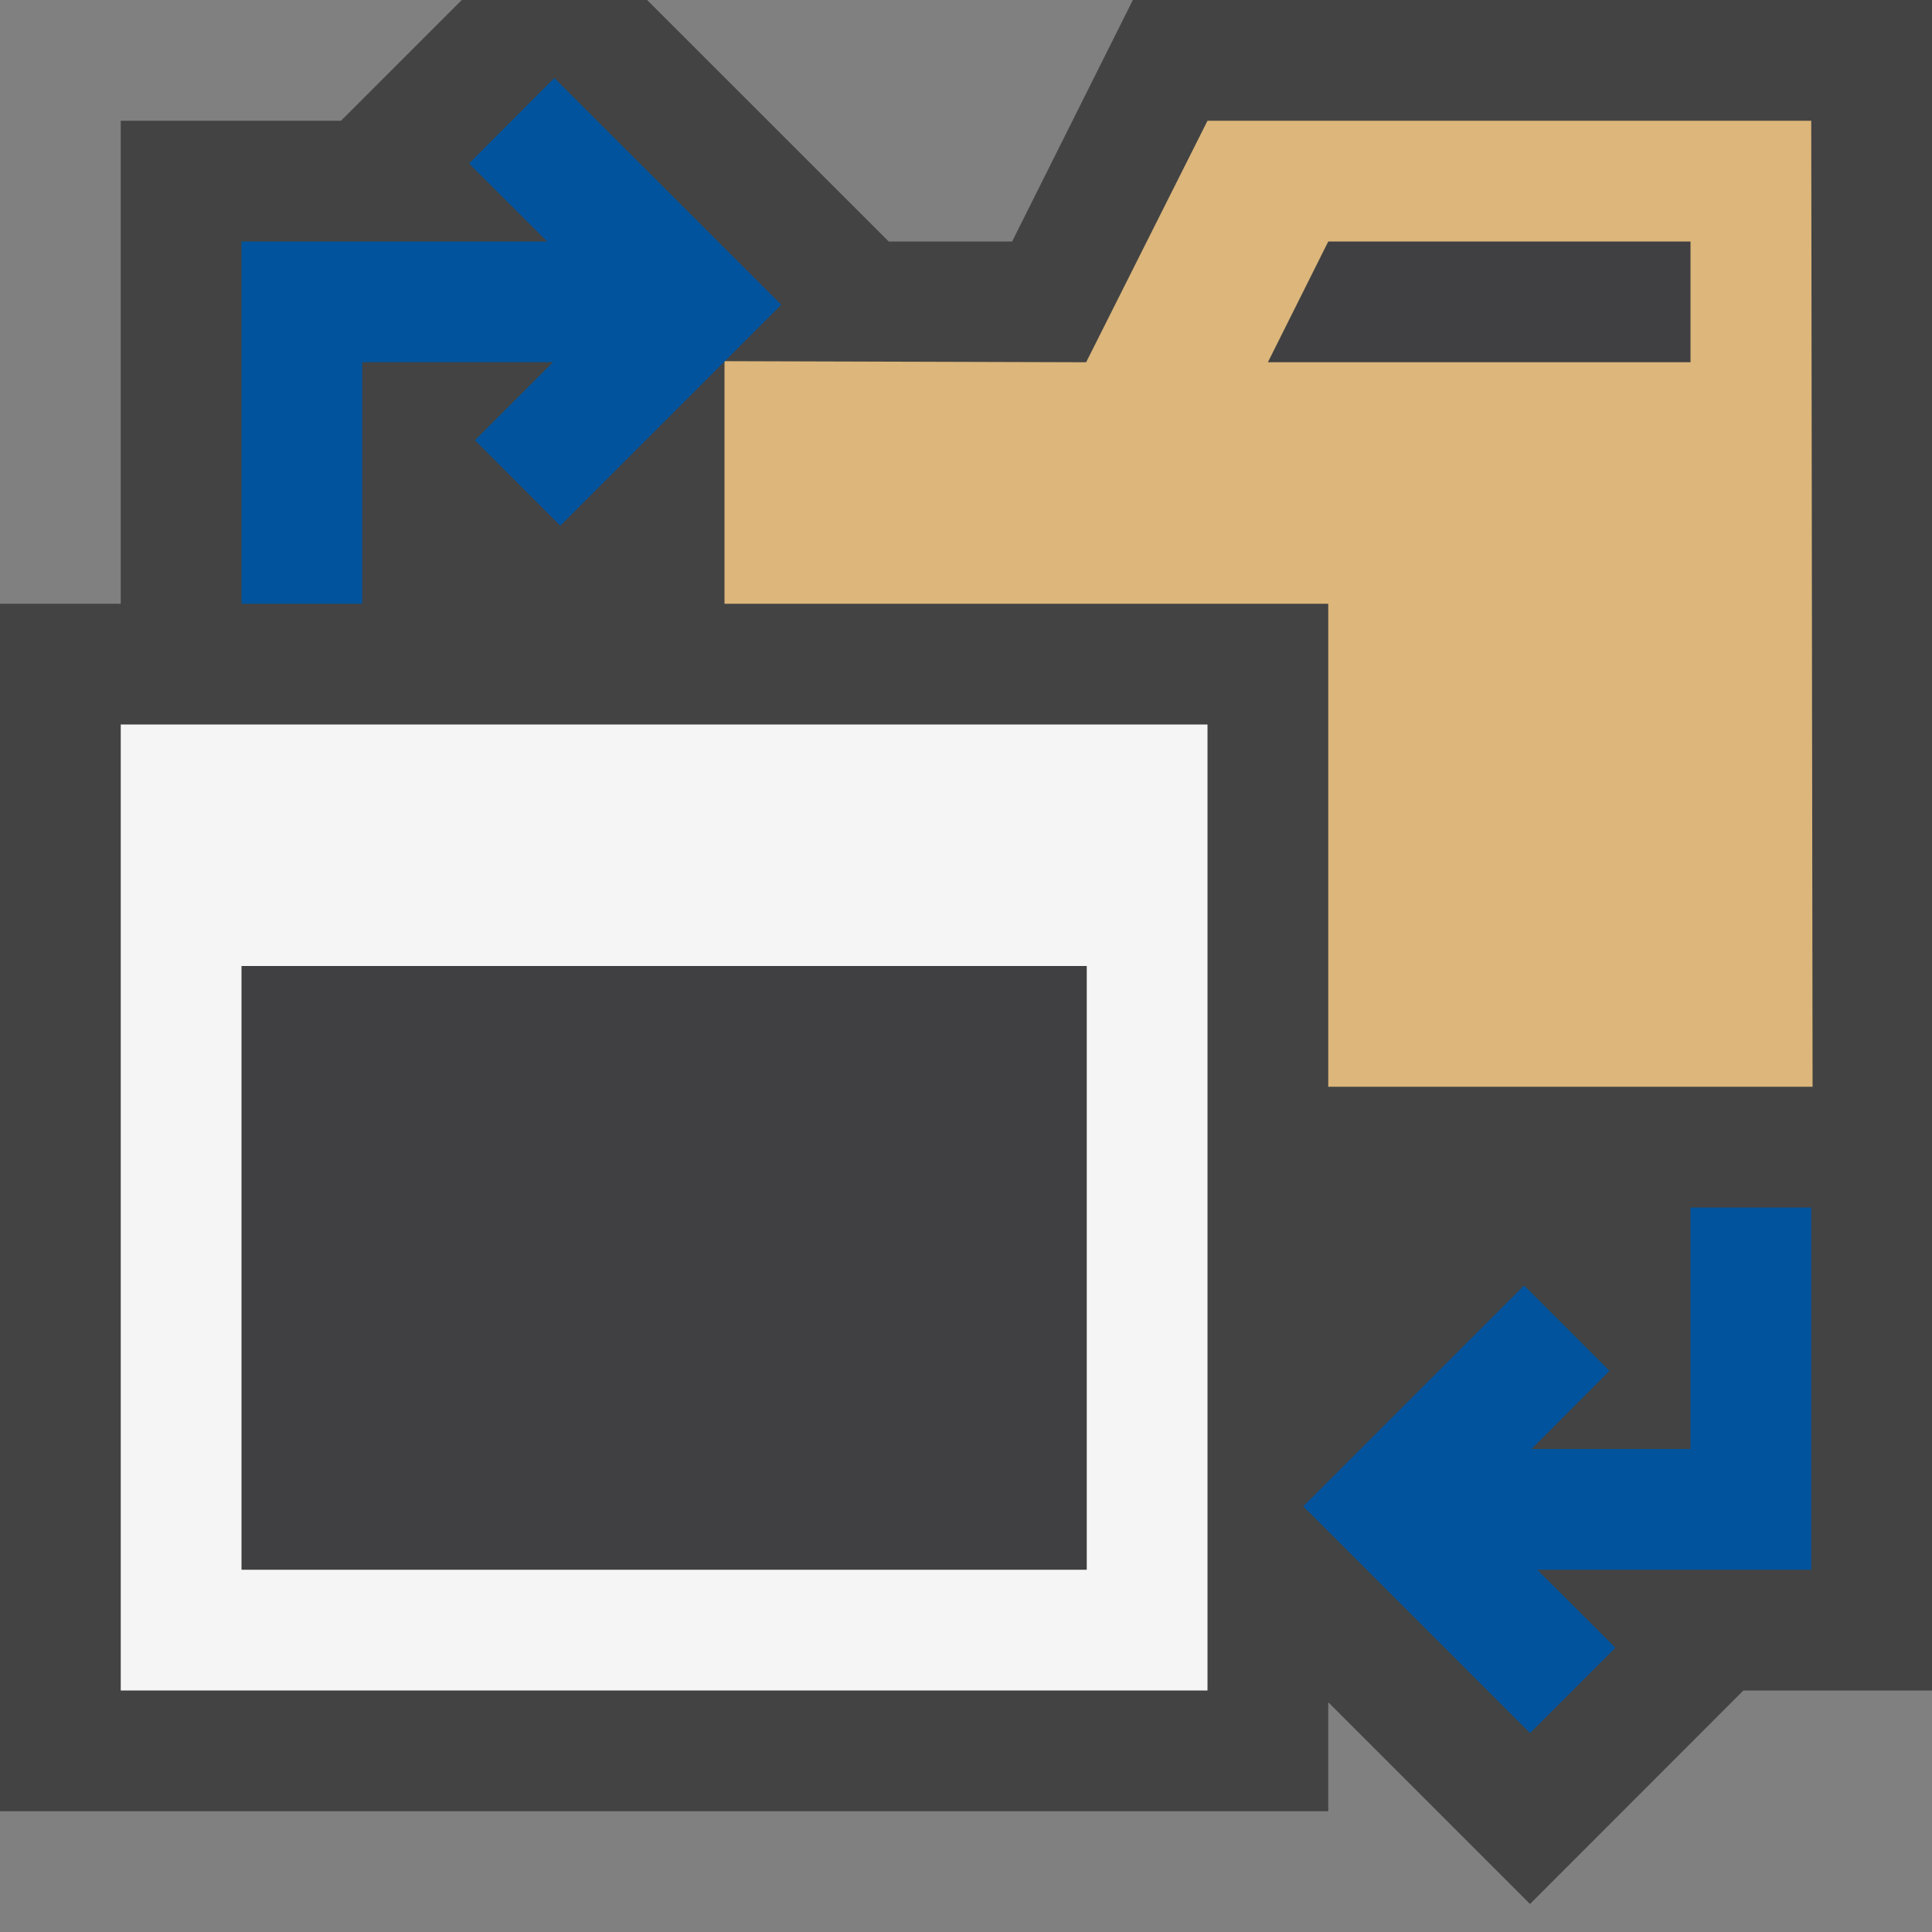 <svg xmlns="http://www.w3.org/2000/svg" viewBox="0 0 16 16"><rect x="0" y="0" width="16" height="16" fill="#808080" stroke="none"/><style>.icon-canvas-transparent{opacity:0;fill:#434343}.icon-vs-out{fill:#434343}.icon-vs-bg{fill:#f5f5f5}.icon-vs-fg{fill:#403F41}.icon-folder{fill:#dcb67a}.icon-vs-action-blue{fill:#00539c}</style><path class="icon-canvas-transparent" d="M16 16H0V0h16v16z" id="canvas"/><path class="icon-vs-out" d="M9.382 0l-1 2H7.36L5.359 0H3.824l-1 1H1v4H0v10h11v-.903l1.671 1.671L14.438 14H16V0H9.382z" id="outline"/><path class="icon-vs-fg" d="M14.011 1.991v1h-3.5l.5-1h3zM9 8H2v5h7V8z" id="iconFg"/><g id="iconBg"><path class="icon-vs-bg" d="M1 6v8h9V6H1zm8 7H2V8h7v5z"/><path class="icon-folder" d="M15 1h-5L8.995 3 6 2.991V5h5v4h4.011L15 1zm-1 2h-3.5l.5-1h3v1z"/></g><path class="icon-vs-action-blue" d="M4.591.646l-.707.708.647.646H2v3h1V3h1.579l-.646.646.707.708 1.83-1.83L4.591.646zM15 13h-2.269l.647.646-.707.707-1.878-1.878 1.829-1.829.707.707-.646.647H14v-2h1v3z" id="colorAction"/></svg>